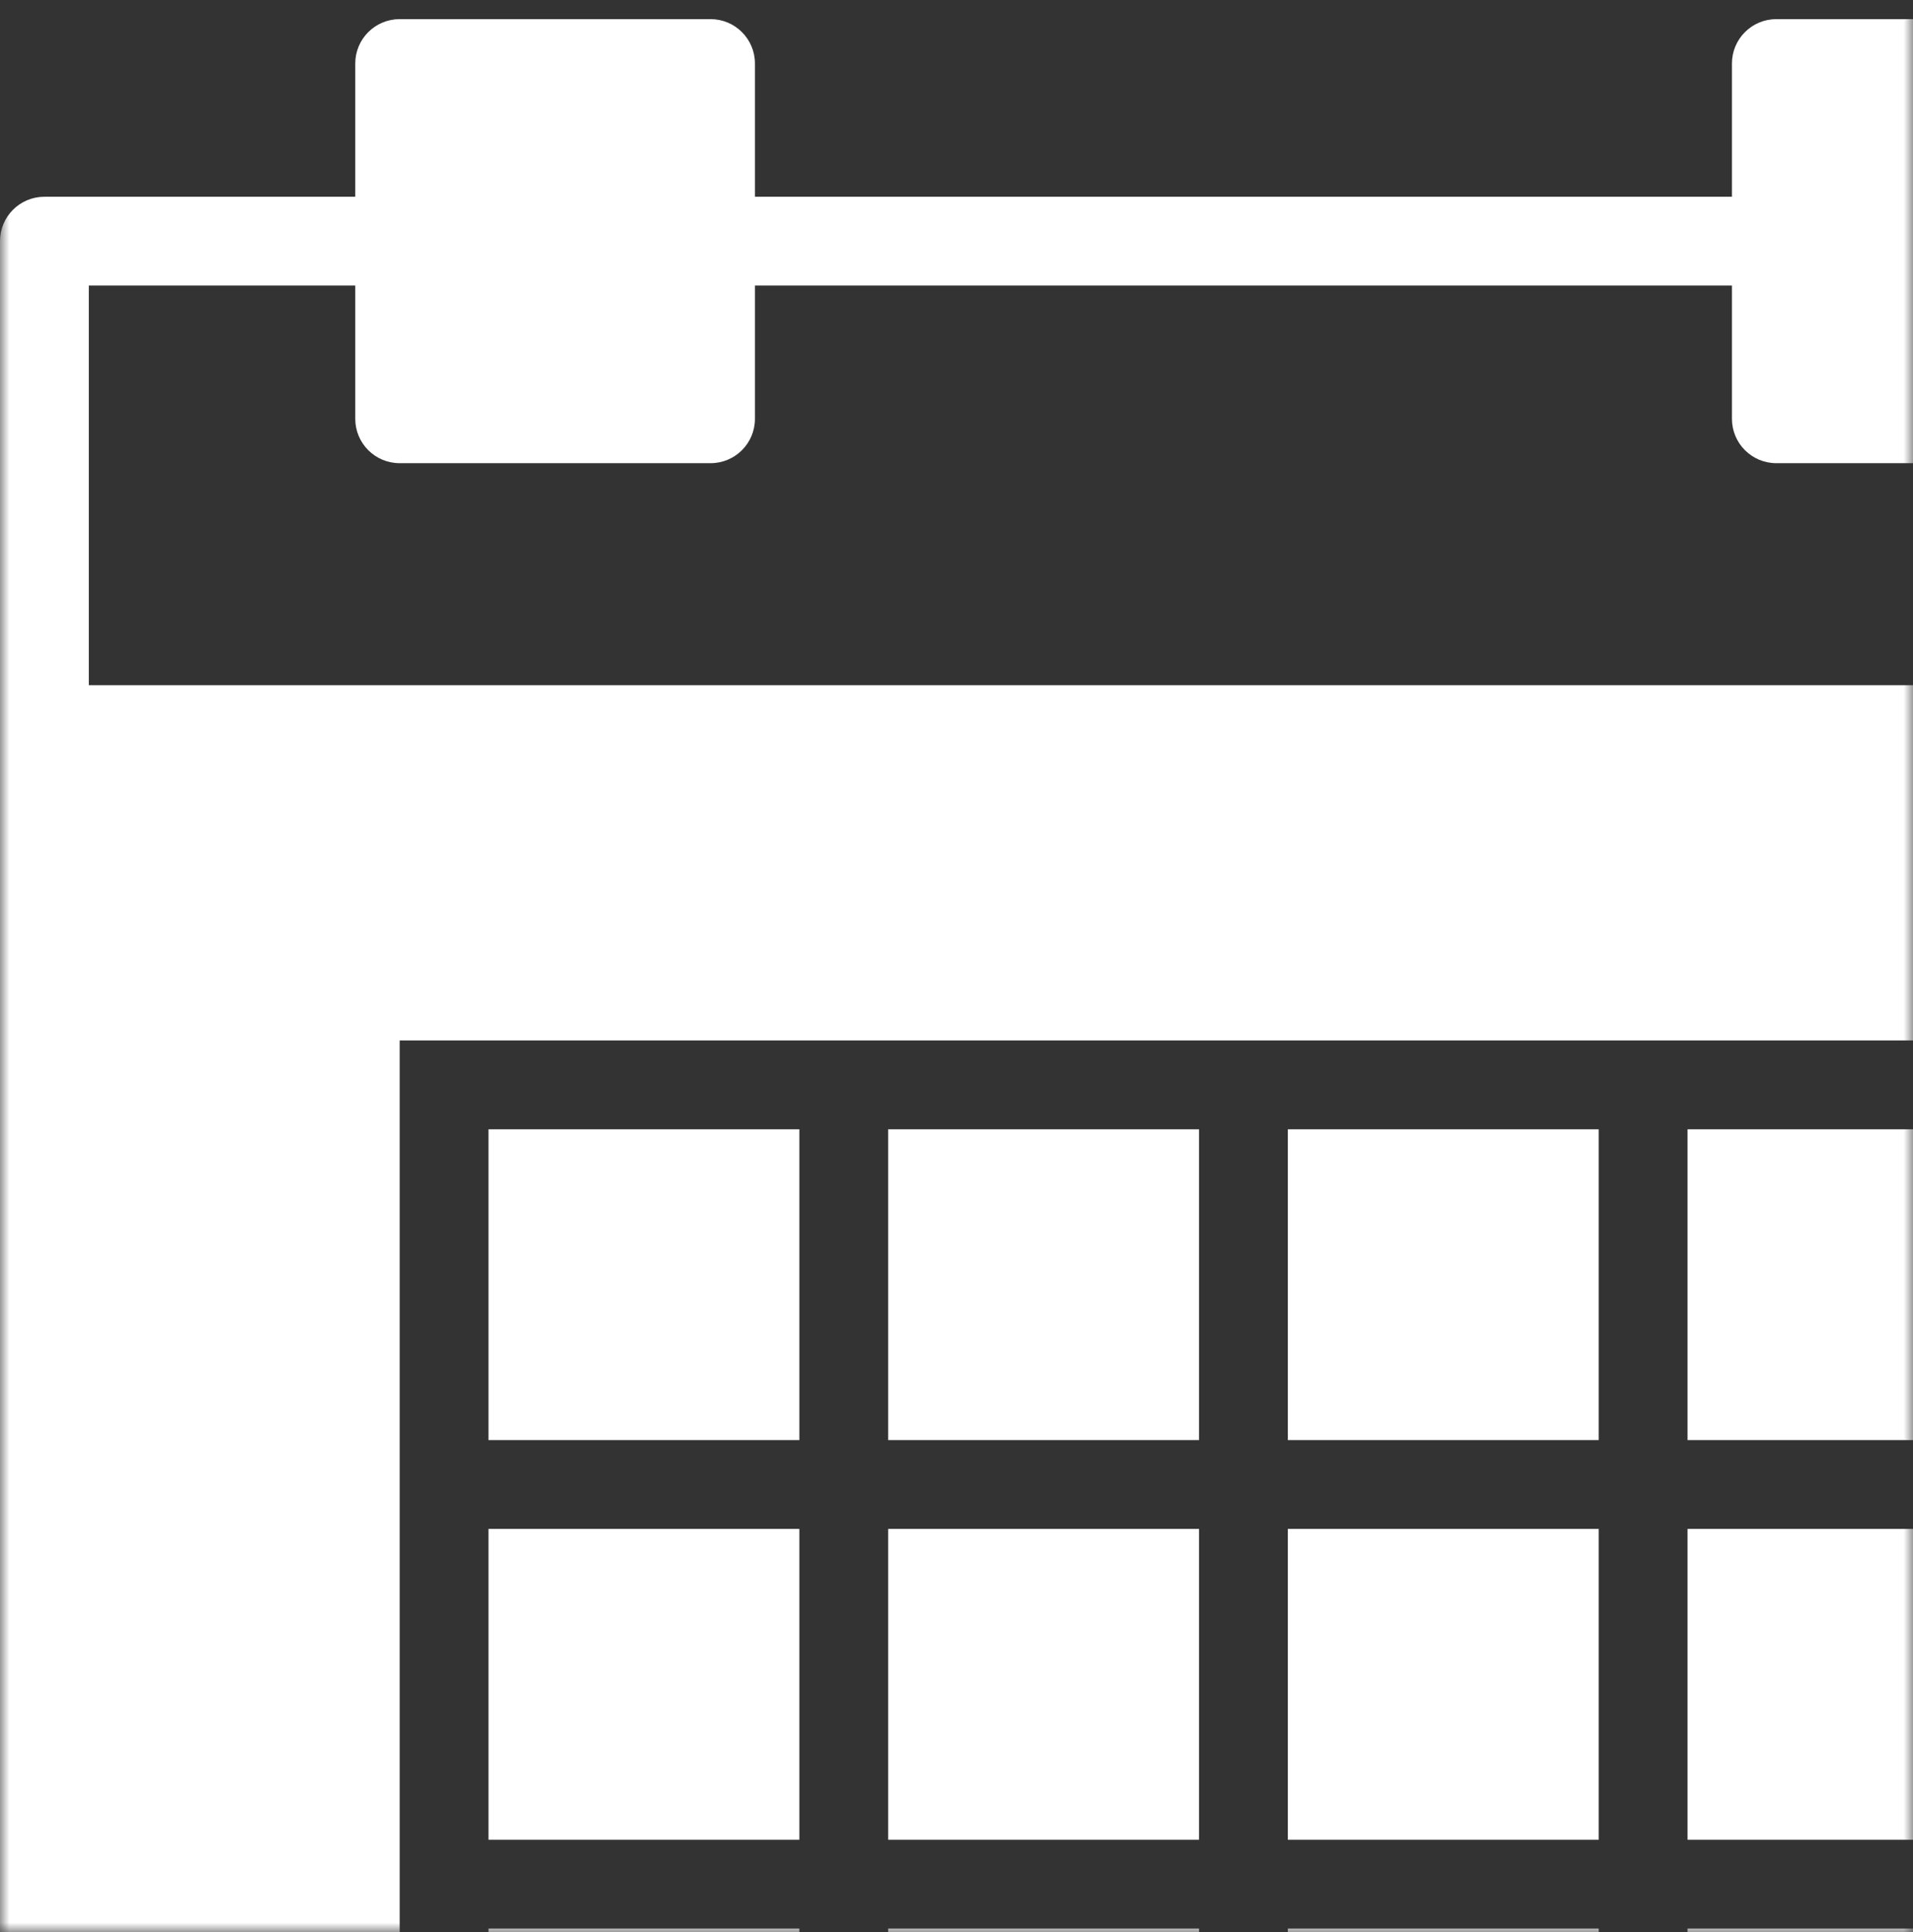 <svg width="100" height="101" viewBox="0 0 100 101" fill="none" xmlns="http://www.w3.org/2000/svg">
<rect x="0" y="0" width="100" height="101" fill="#333333" stroke="none"/>
<mask id="mask0" mask-type="alpha" maskUnits="userSpaceOnUse" x="0" y="0" width="100" height="101">
<rect width="100" height="101" fill="#C4C4C4"/>
</mask>
<g mask="url(#mask0)">
<path d="M62.678 100.822H46.428V117.072H62.678V100.822Z" fill="white"/>
<path d="M62.678 59.036H46.428V75.286H62.678V59.036Z" fill="white"/>
<path d="M62.678 79.928H46.428V96.178H62.678V79.928Z" fill="white"/>
<path d="M41.786 79.928H25.536V96.178H41.786V79.928Z" fill="white"/>
<path d="M41.786 59.036H25.536V75.286H41.786V59.036Z" fill="white"/>
<path d="M41.786 100.822H25.536V117.072H41.786V100.822Z" fill="white"/>
<path d="M104.464 59.036H88.214V75.286H104.464V59.036Z" fill="white"/>
<path d="M127.679 10.286H111.429V3.321C111.429 2.038 110.391 1 109.107 1H92.857C91.573 1 90.536 2.038 90.536 3.321V10.286H39.464V3.321C39.464 2.038 38.427 1 37.143 1H20.893C19.609 1 18.571 2.038 18.571 3.321V10.286H2.321C1.038 10.286 0 11.323 0 12.607V38.143V137.964C0 139.248 1.038 140.286 2.321 140.286H127.679C128.962 140.286 130 139.248 130 137.964V38.143V12.607C130 11.323 128.962 10.286 127.679 10.286ZM109.107 75.286V79.929V96.179V100.821V121.714H88.214H83.571H67.321H62.679H46.429H41.786H20.893V100.821V96.179V79.929V75.286V54.393H41.786H46.429H62.679H67.321H83.571H88.214H109.107V75.286ZM125.357 35.821H4.643V14.929H18.571V21.893C18.571 23.177 19.609 24.214 20.893 24.214H37.143C38.427 24.214 39.464 23.177 39.464 21.893V14.929H90.536V21.893C90.536 23.177 91.573 24.214 92.857 24.214H109.107C110.391 24.214 111.429 23.177 111.429 21.893V14.929H125.357V35.821Z" fill="white"/>
<path d="M104.464 79.928H88.214V96.178H104.464V79.928Z" fill="white"/>
<path d="M104.464 100.822H88.214V117.072H104.464V100.822Z" fill="white"/>
<path d="M83.571 100.822H67.321V117.072H83.571V100.822Z" fill="white"/>
<path d="M83.571 79.928H67.321V96.178H83.571V79.928Z" fill="white"/>
<path d="M83.571 59.036H67.321V75.286H83.571V59.036Z" fill="white"/>
</g>
</svg>
